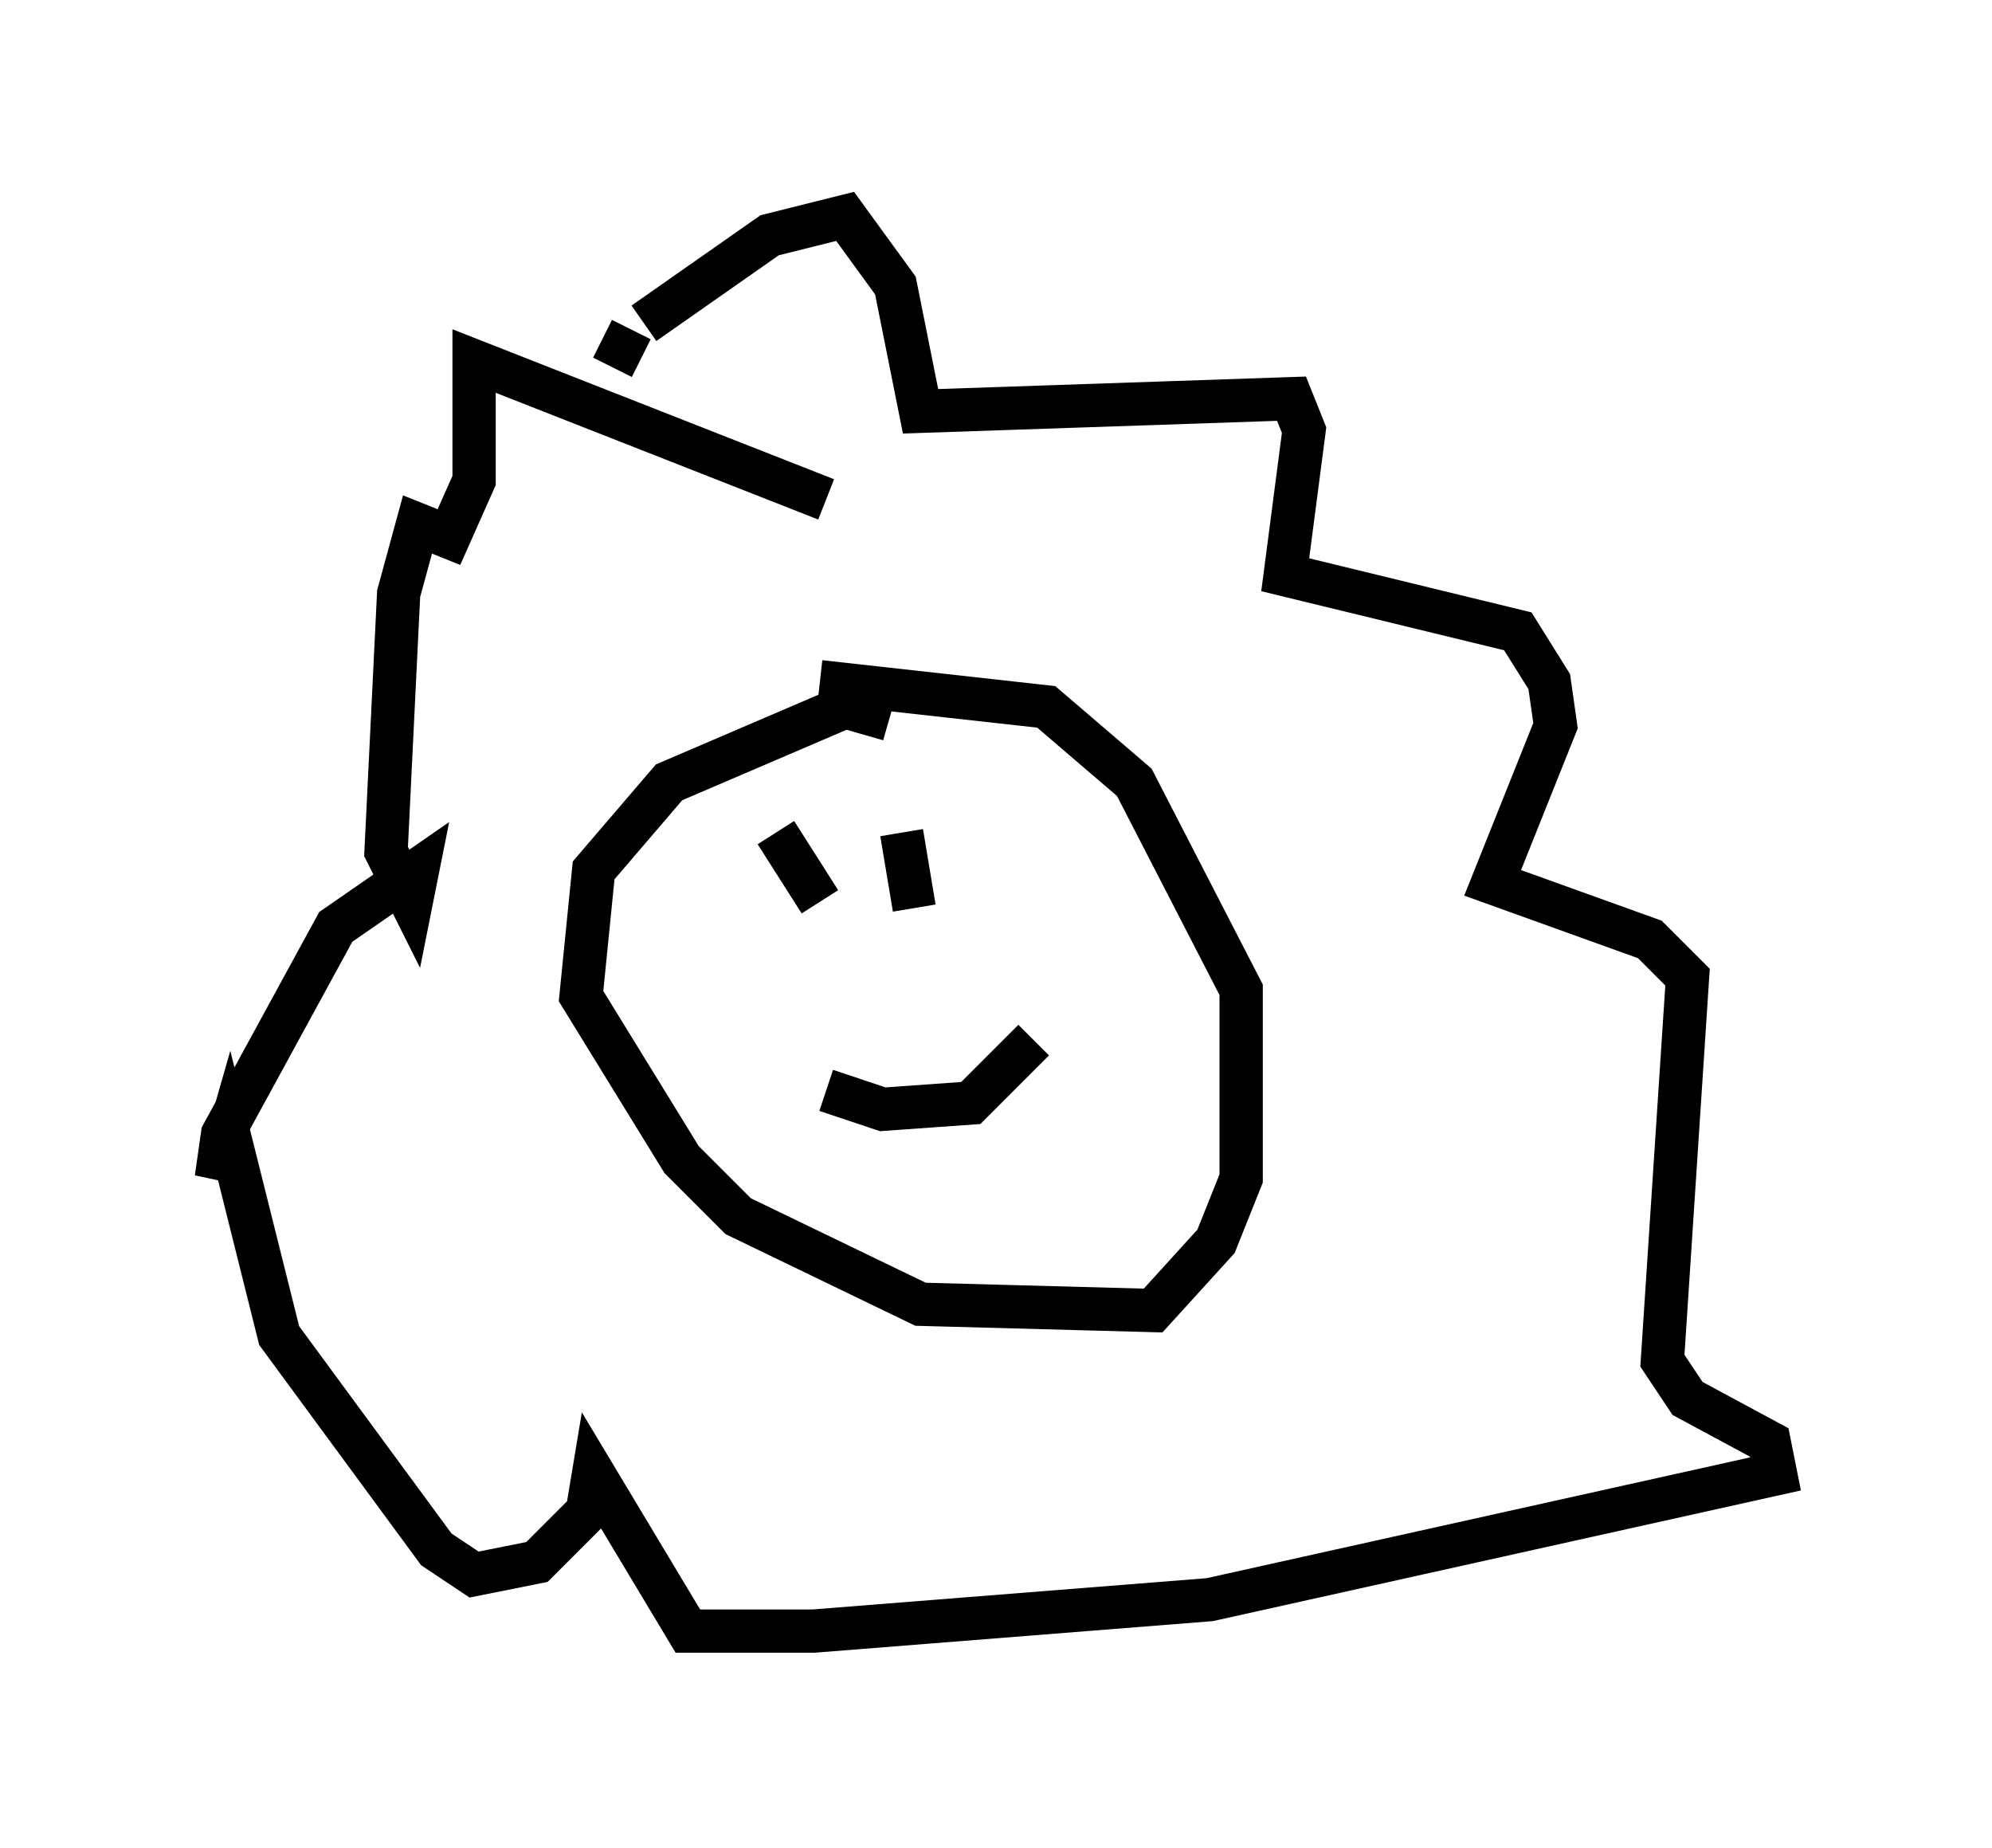 <?xml version="1.0" encoding="utf-8" ?>
<svg baseProfile="full" height="42.681" version="1.1" width="46.022" xmlns="http://www.w3.org/2000/svg" xmlns:ev="http://www.w3.org/2001/xml-events" xmlns:xlink="http://www.w3.org/1999/xlink"><defs /><rect fill="white" height="42.681" width="46.022" x="0" y="0" /><path d="M20.542, 16.765 m0.0, -0.145 m0.0, 0.0 l-1.017, -0.291 -4.067, 1.743 l-1.743, 2.034 -0.291, 2.905 l2.324, 3.777 1.307, 1.307 l4.212, 2.034 5.374, 0.145 l1.453, -1.598 0.581, -1.453 l0.0, -4.358 -2.469, -4.793 l-2.034, -1.743 -5.229, -0.581 m-1.017, 3.486 l1.017, 1.598 m1.888, -1.598 l0.291, 1.743 m-2.034, 4.212 l1.307, 0.436 2.034, -0.145 l1.453, -1.453 m-9.732, -15.542 l0.436, -0.872 m0.291, -0.145 l2.905, -2.034 1.743, -0.436 l1.162, 1.598 0.581, 2.905 l8.57, -0.291 0.291, 0.726 l-0.436, 3.341 5.374, 1.307 l0.726, 1.162 0.145, 1.017 l-1.453, 3.631 3.631, 1.307 l0.872, 0.872 -0.581, 8.86 l0.581, 0.872 1.888, 1.017 l0.145, 0.726 -13.073, 2.905 l-9.151, 0.726 -2.905, 0.0 l-2.179, -3.631 -0.145, 0.872 l-1.162, 1.162 -1.453, 0.291 l-0.872, -0.581 -3.631, -4.939 l-1.162, -4.648 -0.291, 1.017 l0.145, -1.017 2.615, -4.793 l1.888, -1.307 -0.145, 0.726 l-0.581, -1.162 0.291, -5.955 l0.436, -1.598 0.726, 0.291 l0.581, -1.307 0.0, -2.76 l8.134, 3.196 " fill="none" stroke="black" stroke-width="1" /></svg>